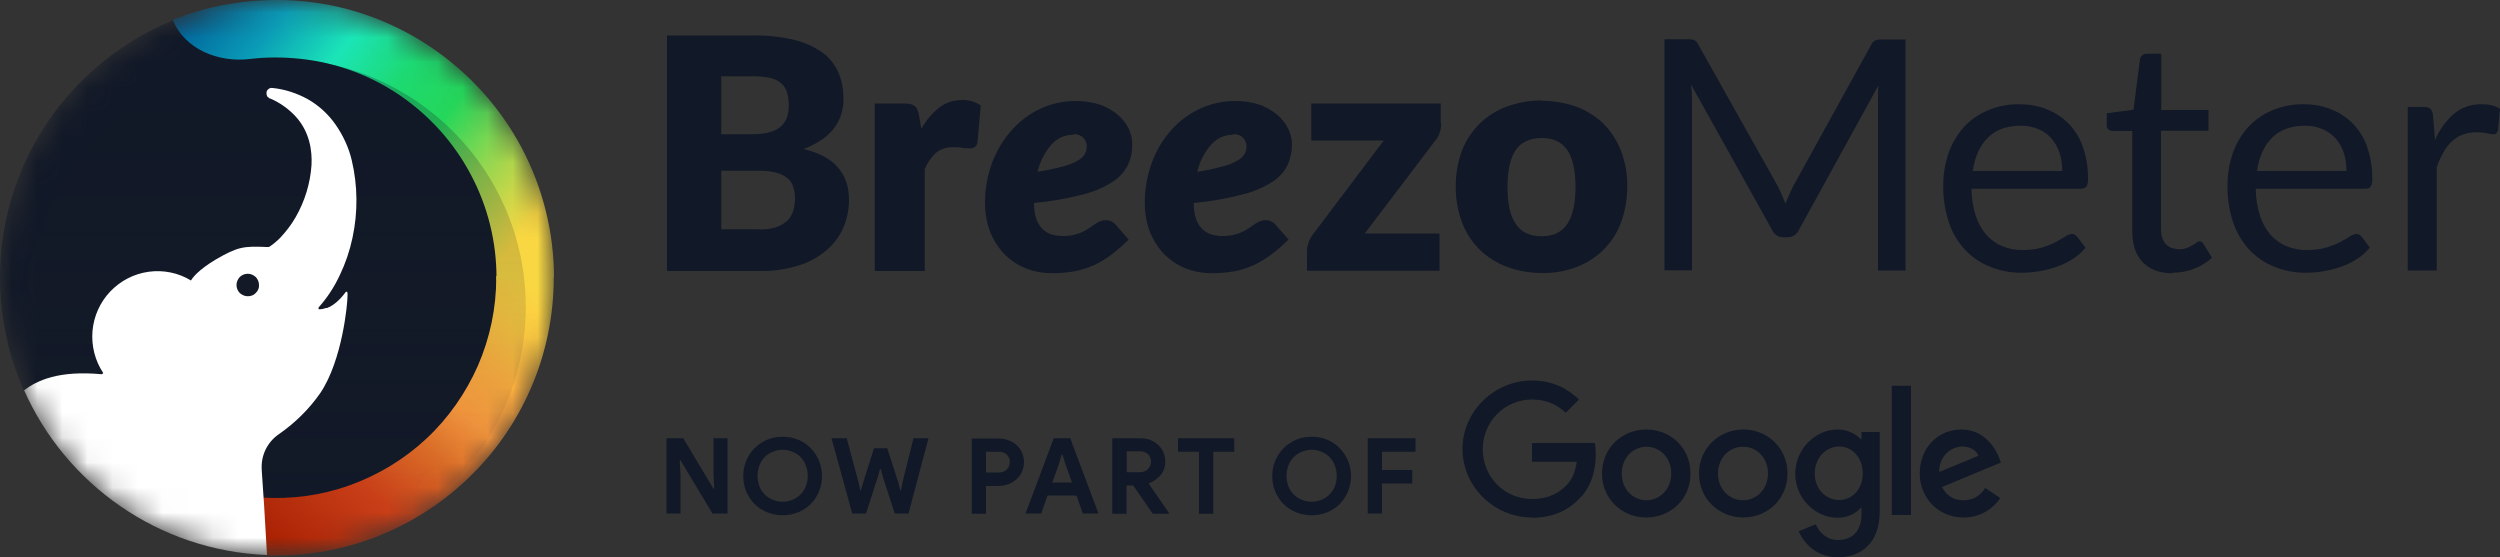 <?xml version="1.0" encoding="UTF-8"?> <svg xmlns="http://www.w3.org/2000/svg" xmlns:xlink="http://www.w3.org/1999/xlink" id="Layer_1" width="100" height="22.29" viewBox="0 0 100 22.29"><rect x="0" y="0" width="100" height="22.29" fill="#333333" stroke="none"/><defs><style>.cls-1{fill:url(#linear-gradient);}.cls-1,.cls-2,.cls-3{fill-rule:evenodd;}.cls-4{fill:#f8d742;}.cls-5{fill:#c4c4c4;}.cls-6{fill:#111827;}.cls-7{fill:url(#linear-gradient-3);fill-opacity:.25;}.cls-8{fill:none;mask:url(#mask);}.cls-2{fill:#fff;}.cls-3{fill:url(#linear-gradient-2);}</style><mask id="mask" x="0" y="0" width="22.22" height="22.22" maskUnits="userSpaceOnUse"><g id="mask0_3588_53459"><circle class="cls-5" cx="11.11" cy="11.11" r="11.11"></circle></g></mask><linearGradient id="linear-gradient" x1="21.21" y1="-121.43" x2="12.19" y2="-132.73" gradientTransform="translate(0 -110.13) scale(1 -1)" gradientUnits="userSpaceOnUse"><stop offset="0" stop-color="#f8d742"></stop><stop offset=".12" stop-color="#ffcb41"></stop><stop offset=".26" stop-color="#ffb040"></stop><stop offset=".4" stop-color="#ff9c3e"></stop><stop offset=".54" stop-color="#e36f27"></stop><stop offset=".73" stop-color="#ce4018"></stop><stop offset="1" stop-color="#ab2203"></stop></linearGradient><linearGradient id="linear-gradient-2" x1="21.61" y1="-119.01" x2="8.63" y2="-109.01" gradientTransform="translate(0 -110.13) scale(1 -1)" gradientUnits="userSpaceOnUse"><stop offset=".02" stop-color="#f8d742"></stop><stop offset=".19" stop-color="#94d750"></stop><stop offset=".34" stop-color="#25d75a"></stop><stop offset=".48" stop-color="#1dd971"></stop><stop offset=".64" stop-color="#1be5b7"></stop><stop offset=".81" stop-color="#0a9bb7"></stop><stop offset="1" stop-color="#005f98"></stop></linearGradient><linearGradient id="linear-gradient-3" x1="11.09" y1="-113.07" x2="11.09" y2="-132.35" gradientTransform="translate(0 -110.13) scale(1 -1)" gradientUnits="userSpaceOnUse"><stop offset="0" stop-color="#111827"></stop><stop offset="1" stop-color="#262626" stop-opacity="0"></stop></linearGradient></defs><g class="cls-8"><path class="cls-6" d="m21.87,11.11c0,6.14-4.67,10.99-10.81,10.99-.14,0-.4,0-.54,0-4.34-.16-7.66-2.78-9.45-6.39,0,0-.11-.1-.12-.1-.61-1.38-.95-2.9-.95-4.51C0,4.97,4.97,0,11.11,0c4.67.9,10.76,4.97,10.76,11.11Z"></path><path class="cls-1" d="m19.12,14.62c.48-1.11.73-2.3.73-3.51h2.3c0,1.52-.31,3.03-.92,4.43-.61,1.4-1.49,2.65-2.61,3.69-1.11,1.04-2.43,1.84-3.86,2.35-1.31.47-2.7.68-4.09.64l-.23-2.32c1.2.08,2.41-.08,3.55-.49s2.18-1.04,3.06-1.86c.88-.82,1.58-1.82,2.07-2.93Z"></path><path class="cls-3" d="m11.98,2.35c-.66-.07-1.33-.07-1.99.01-1.26.15-2.61-.39-3.08-1.57h0C8.6.12,10.42-.13,12.23.06c1.81.19,3.54.83,5.04,1.85,1.5,1.02,2.74,2.39,3.59,3.99.85,1.6,1.3,3.39,1.3,5.21h-2.3c0-1.44-.35-2.86-1.03-4.13-.67-1.27-1.65-2.36-2.84-3.17-1.19-.81-2.56-1.31-4-1.46Z"></path><path class="cls-4" d="m19.85,11.04h2.27s0,.11,0,.14h-2.27s0-.07,0-.14Z"></path><circle class="cls-7" cx="11.09" cy="12.28" r="9.94"></circle><path class="cls-2" d="m.95,15.62c.54-.41,1.4-.81,3.13-.65l.05-.05c-.33-.49-.48-1.09-.43-1.68.05-.59.3-1.15.71-1.58.41-.43.95-.71,1.54-.79.59-.08,1.18.04,1.69.35.06-.11.29-.42.99-.84.88-.51,1.11-.54,2.03-.5.03,0,.07,0,.1,0,.17-.11.32-.24.46-.38.23-.25.44-.52.61-.82.36-.63.58-1.34.63-2.07.03-.56-.06-1.35-.67-1.99-.28-.29-.61-.52-.98-.68h-.02s-.07-.05-.1-.08c-.02-.04-.03-.08-.03-.12,0-.03,0-.06.01-.09.01-.03.03-.05.05-.07.02-.02.05-.04.07-.05.03-.01.06-.02.09-.01h.03c.48.05.94.2,1.37.43.45.25.84.6,1.14,1.03.3.43.53.92.65,1.43.24,1.02.25,2.07.03,3.1-.11.52-.28,1.02-.51,1.5-.22.47-.5.9-.84,1.28,0,0-.01.02-.01.03,0,.01,0,.02,0,.03,0,0,.01.02.02.02,0,0,.02,0,.03,0,.08,0,.17-.02.25-.05h.04c.24-.09.49-.29.75-.64,0,0,0-.01.02-.01,0,0,.01,0,.02,0,.02,0,.04.03.03.18,0,.29-.2,2.54-1.08,3.86-.45.65-1.02,1.21-1.67,1.66-.23.16-.41.37-.53.62-.12.25-.17.53-.15.8v.03c.05.69.14,2.05.21,3.38,0,0,0,0,0,0s0,0,0,0c0,0,0,0,0,0,0,0,0,0,0,0,0,0,0,0,0,0-4.34-.17-8.05-2.83-9.72-6.6Zm8.96-4.67c.12,0,.23.05.32.13.08.08.13.2.13.32,0,.06,0,.12-.03.17-.02.06-.06.11-.1.15-.04.04-.09.08-.15.1-.05.02-.11.03-.17.03-.12,0-.23-.05-.32-.13-.08-.08-.13-.2-.13-.32s.05-.23.13-.32c.08-.08.2-.13.32-.13Z"></path></g><path class="cls-6" d="m30.13,1.42c.56-.01,1.12.05,1.66.18.4.1.78.27,1.12.51.28.21.49.48.63.8.14.33.2.69.2,1.05,0,.21-.03.41-.09.61-.06.2-.16.38-.28.55-.14.18-.31.34-.5.47-.23.15-.47.28-.73.37.62.15,1.08.39,1.37.73.3.34.45.77.45,1.31,0,.38-.08.77-.23,1.12-.16.35-.39.65-.68.9-.33.27-.7.48-1.11.6-.49.15-.99.23-1.5.22h-3.76V1.42h3.46Zm-1.28,1.63v2.32h1.14c.22,0,.44-.01.65-.05.18-.03.34-.09.49-.18.13-.09.24-.21.31-.35.08-.18.11-.37.11-.57,0-.19-.02-.38-.08-.56-.05-.14-.14-.27-.26-.36-.13-.1-.28-.16-.44-.19-.21-.04-.42-.06-.64-.06h-1.28Zm1.54,6.13c.24,0,.48-.03.71-.11.16-.06.31-.16.43-.28.1-.11.17-.25.21-.4.04-.15.06-.29.06-.45,0-.16-.02-.31-.07-.46-.04-.14-.12-.26-.23-.35-.13-.1-.28-.18-.44-.22-.22-.06-.45-.08-.69-.08h-1.52v2.34h1.54Z"></path><path class="cls-6" d="m36.85,5.16c.18-.33.42-.62.71-.85.27-.21.59-.31.93-.31.26-.01.52.07.74.22l-.13,1.47c-.01.08-.05.15-.11.19-.06.04-.13.06-.2.05-.03,0-.08,0-.14,0-.06,0-.11,0-.17-.02l-.18-.02c-.06,0-.11,0-.17,0-.25-.01-.51.07-.7.23-.19.18-.34.4-.44.65v4.07h-2v-6.7h1.19c.08,0,.17,0,.25.03.06.01.12.04.17.08.05.04.08.09.1.15.03.07.05.14.06.22l.1.56Z"></path><path class="cls-6" d="m45.14,9.59c-.22.22-.45.42-.69.6-.22.16-.45.31-.7.42-.24.11-.5.19-.76.24-.29.05-.59.08-.88.08-.37,0-.74-.06-1.09-.2-.32-.13-.61-.33-.86-.58-.24-.26-.43-.56-.56-.89-.14-.37-.2-.77-.2-1.16,0-.35.04-.7.12-1.05.08-.33.19-.66.35-.96.15-.3.33-.58.55-.83.21-.25.46-.47.73-.65.56-.38,1.23-.58,1.91-.57.32,0,.65.05.95.15.26.09.49.23.7.4.18.15.33.34.44.56.09.19.14.41.14.62,0,.29-.05.58-.18.84-.14.28-.36.51-.63.68-.37.23-.78.4-1.21.5-.63.16-1.26.27-1.91.33,0,.46.11.79.3,1,.19.21.47.32.85.32.15,0,.31-.01.46-.05.12-.03.23-.06.34-.12.09-.04.18-.09.26-.15l.22-.15c.07-.05.14-.09.22-.12.08-.03.17-.05.27-.04.07,0,.13.02.19.05.06.03.11.07.16.13l.52.6Zm-2.21-4.2c-.17,0-.33.04-.48.1-.15.07-.28.17-.39.29-.27.31-.46.69-.56,1.09.34-.05.68-.12,1.01-.21.21-.05.41-.13.6-.24.12-.06.22-.15.29-.27.05-.1.07-.2.07-.31,0-.12-.05-.23-.13-.32-.05-.05-.12-.1-.19-.12-.07-.03-.15-.04-.22-.03Z"></path><path class="cls-6" d="m51.53,9.59c-.22.22-.45.42-.69.6-.22.16-.45.3-.7.42-.24.11-.5.19-.76.24-.29.05-.59.08-.88.08-.37,0-.74-.06-1.09-.2-.32-.13-.61-.33-.86-.58-.24-.26-.43-.56-.56-.89-.14-.37-.2-.77-.2-1.16,0-.35.04-.7.12-1.05.08-.33.19-.65.34-.96.15-.3.33-.58.55-.83.21-.25.46-.47.73-.65.56-.38,1.23-.58,1.91-.57.32,0,.65.05.95.15.26.09.49.23.7.4.18.15.33.34.44.56.09.19.15.4.15.62,0,.29-.06.57-.18.84-.14.28-.36.51-.63.68-.37.23-.78.4-1.21.5-.63.16-1.26.27-1.91.33,0,.46.11.79.3,1s.47.32.85.32c.15,0,.31-.01.46-.05.12-.03.23-.06.34-.12.09-.04.18-.09.26-.15l.22-.15c.07-.05.14-.09.22-.12.08-.03.17-.05.27-.04.07,0,.13.02.19.05.06.03.12.07.16.13l.53.6Zm-2.21-4.2c-.17,0-.33.04-.48.1-.15.07-.28.17-.39.29-.27.31-.47.69-.56,1.09.34-.05.68-.12,1.01-.21.21-.05.41-.13.6-.24.12-.06.22-.15.29-.27.05-.1.07-.2.07-.31,0-.12-.05-.23-.13-.32-.05-.05-.12-.1-.19-.12-.07-.03-.15-.04-.22-.03Z"></path><path class="cls-6" d="m57.65,4.93c0,.14-.02.27-.07.4-.04.12-.1.22-.19.32l-2.8,3.69h2.99v1.49h-5.3v-.81c0-.11.03-.21.06-.31.04-.13.11-.24.19-.35l2.82-3.74h-2.9v-1.48h5.18v.8Z"></path><path class="cls-6" d="m61.67,4.03c.47,0,.94.08,1.39.24.4.15.77.38,1.08.68.31.31.54.68.7,1.08.17.46.26.94.25,1.43,0,.49-.08.98-.25,1.44-.15.41-.39.78-.7,1.09-.31.3-.67.54-1.08.69-.44.17-.91.25-1.39.24-.48,0-.95-.08-1.4-.25-.41-.15-.78-.39-1.09-.69-.31-.31-.55-.68-.7-1.09-.17-.46-.26-.95-.25-1.44,0-.49.08-.97.25-1.43.16-.41.4-.77.71-1.08.31-.3.68-.53,1.09-.68.45-.16.92-.25,1.39-.24Zm0,5.42c.46,0,.8-.16,1.02-.49.22-.33.33-.82.33-1.48,0-.66-.11-1.16-.33-1.48-.22-.32-.56-.48-1.02-.48s-.82.16-1.04.48c-.22.32-.33.82-.33,1.48s.11,1.16.33,1.48c.22.33.57.49,1.04.49Z"></path><path class="cls-6" d="m76.22,1.57v9.25h-1.1v-6.8c0-.09,0-.19,0-.29,0-.1.01-.21.02-.32l-3.18,5.78c-.04.09-.1.16-.18.22-.08.05-.17.08-.27.08h-.18c-.1,0-.19-.02-.27-.08-.08-.05-.14-.13-.18-.22l-3.24-5.81c.03.21.04.42.04.63v6.8h-1.1V1.57h.92c.09,0,.17,0,.26.03.08.04.14.1.17.18l3.2,5.7c.05.11.1.21.15.33.05.12.09.23.14.34.04-.12.09-.23.14-.34.05-.11.1-.22.15-.33l3.14-5.69c.03-.08.09-.14.17-.18.08-.02.17-.04.26-.03h.92Z"></path><path class="cls-6" d="m83.42,9.91c-.15.18-.32.33-.51.45-.2.13-.41.23-.64.31-.23.08-.46.14-.7.18-.24.04-.48.06-.72.06-.43,0-.85-.08-1.25-.24-.38-.15-.71-.38-.99-.67-.29-.31-.52-.69-.65-1.09-.16-.48-.24-.99-.23-1.5,0-.44.07-.87.21-1.28.13-.38.34-.73.6-1.03.27-.3.6-.53.96-.68.4-.17.84-.26,1.28-.25.37,0,.74.06,1.09.2.33.13.62.32.87.57.25.26.45.57.57.92.14.4.21.82.21,1.24.01.12,0,.25-.06.36-.03.03-.06.06-.1.07-.04.02-.08.02-.12.02h-4.38c0,.37.06.73.17,1.08.09.28.23.54.42.76.18.2.4.36.65.46.27.11.55.16.84.15.25,0,.5-.03.75-.1.19-.06.37-.13.54-.22.13-.07.26-.14.38-.22.08-.06.17-.09.26-.1.04,0,.08,0,.12.03.04.02.07.05.1.08l.32.43Zm-.93-3.07c0-.25-.03-.5-.11-.73-.07-.21-.18-.41-.33-.58-.14-.16-.32-.29-.53-.37-.22-.09-.46-.14-.7-.13-.55,0-.99.16-1.31.48-.32.32-.52.77-.6,1.33h3.57Z"></path><path class="cls-6" d="m86.9,10.93c-.52,0-.91-.15-1.19-.44-.28-.29-.42-.7-.42-1.25v-4h-.78c-.06,0-.12-.02-.17-.06-.02-.02-.04-.05-.06-.09-.01-.03-.02-.07-.01-.1v-.46l1.07-.14.26-2.02c.01-.06.04-.12.09-.16.05-.04.11-.07.18-.06h.58v2.25h1.89v.83h-1.9v3.93c0,.28.07.48.2.61.07.07.15.12.24.15.09.03.18.05.28.05.11,0,.21-.01.31-.05.08-.03.16-.07.23-.11.06-.04.12-.07.16-.11.03-.03.08-.04.12-.05.03,0,.07.01.09.03.03.02.05.05.07.08l.34.55c-.21.19-.45.34-.72.44-.28.11-.57.16-.87.16Z"></path><path class="cls-6" d="m94.79,9.91c-.15.18-.32.33-.51.45-.2.13-.41.23-.64.31-.23.08-.46.14-.7.18-.24.04-.48.06-.72.06-.43,0-.85-.08-1.25-.24-.37-.15-.71-.38-.99-.67-.29-.31-.51-.69-.65-1.09-.16-.48-.24-.99-.23-1.5,0-.44.07-.87.21-1.28.13-.38.34-.73.6-1.03.27-.29.6-.53.96-.68.4-.17.84-.26,1.28-.25.37,0,.74.06,1.09.2.33.13.62.32.87.57.25.26.45.57.57.92.14.4.21.82.21,1.24.01.12,0,.25-.06.36-.03.03-.06.06-.1.07-.04.02-.08.02-.12.02h-4.38c0,.37.06.73.17,1.08.09.28.23.54.42.76.18.2.4.36.65.46.27.11.55.16.84.15.25,0,.5-.03.75-.1.19-.06.37-.13.55-.22.15-.08.28-.15.38-.22.08-.06.17-.09.26-.1.04,0,.08,0,.12.03.04.02.07.05.1.08l.32.43Zm-.93-3.07c0-.25-.03-.5-.11-.73-.07-.21-.18-.41-.33-.58-.15-.16-.33-.29-.53-.37-.22-.09-.46-.14-.7-.13-.55,0-.99.16-1.31.48-.32.32-.52.77-.6,1.33h3.58Z"></path><path class="cls-6" d="m97.4,5.6c.17-.4.43-.76.76-1.05.31-.26.7-.39,1.1-.38.13,0,.27.01.4.04.12.03.23.07.34.14l-.08.86s-.03.09-.06.12c-.04.03-.08.05-.13.04-.09,0-.18-.02-.27-.04-.13-.03-.26-.04-.39-.04-.19,0-.37.03-.55.09-.16.06-.31.15-.44.27-.14.13-.25.27-.34.44-.11.19-.2.39-.27.6v4.13h-1.16v-6.54h.65c.09-.01.18.02.26.07.06.07.09.16.1.25l.08,1Z"></path><path class="cls-6" d="m26.67,17.53h.66l1.21,2.02h.03l-.03-.58v-1.44h.56v3.01h-.6l-1.28-2.13h-.03l.03.58v1.55h-.56v-3.01Z"></path><path class="cls-6" d="m31.31,20.61c-.22,0-.43-.04-.63-.12-.19-.08-.36-.19-.5-.33-.14-.14-.25-.31-.33-.5-.08-.19-.12-.4-.12-.62s.04-.42.12-.61c.08-.19.19-.36.33-.5.14-.14.31-.26.5-.34.19-.08.4-.12.63-.12s.43.04.62.12c.19.08.36.19.5.34.14.14.25.31.33.5.08.19.12.4.12.61s-.04.43-.12.62c-.08.19-.19.36-.33.5-.14.14-.31.25-.5.33-.19.08-.4.12-.62.12Zm0-.54c.14,0,.27-.03.39-.08.12-.05.23-.12.32-.21.09-.09.16-.2.21-.32.05-.13.08-.27.08-.43s-.03-.29-.08-.42c-.05-.13-.12-.24-.21-.33-.09-.09-.2-.16-.32-.21-.12-.05-.25-.08-.39-.08s-.27.03-.4.08c-.12.05-.23.12-.32.21-.09.09-.16.2-.21.33-.05.13-.08.27-.08.42s.03.3.08.43c.05.13.12.23.21.32.09.09.2.16.32.21.12.05.26.08.4.08Z"></path><path class="cls-6" d="m33.27,17.53h.6l.47,1.76.07.32h.03l.09-.32.43-1.36h.53l.44,1.36.08.32h.03l.06-.32.44-1.76h.6l-.8,3.01h-.55l-.47-1.45-.09-.33h-.03l-.09.33-.47,1.45h-.55l-.83-3.01Z"></path><path class="cls-6" d="m38.87,20.55v-3.01h1.06c.14,0,.28.02.4.07.13.04.24.11.33.19.09.08.17.19.22.3.05.12.08.24.08.38s-.03.27-.08.39c-.05.12-.13.21-.22.3-.09.08-.2.15-.33.2-.12.04-.26.07-.4.07h-.49v1.11h-.57Zm1.07-1.65c.15,0,.26-.04.34-.13.08-.08.11-.18.11-.29,0-.05,0-.11-.03-.16-.02-.05-.04-.09-.08-.13-.04-.04-.08-.07-.14-.09-.06-.02-.12-.03-.2-.03h-.5v.83h.5Z"></path><path class="cls-6" d="m42.16,17.53h.65l1.13,3.01h-.63l-.25-.72h-1.16l-.25.72h-.63l1.13-3.01Zm.72,1.77l-.27-.75-.11-.37h-.03l-.11.37-.27.75h.79Z"></path><path class="cls-6" d="m44.5,17.53h1.1c.15,0,.29.02.41.07.12.05.23.11.32.2.09.08.16.19.21.3.05.12.07.24.07.38,0,.1-.02.2-.05.29-.03.09-.08.17-.14.24-.06.07-.13.13-.21.19-.08.05-.16.1-.25.13v.03s.8,1.16.8,1.16v.03h-.65l-.78-1.13h-.27v1.13h-.57v-3.01Zm1.09,1.36c.13,0,.23-.04.32-.12.08-.08.13-.18.13-.3,0-.05,0-.11-.03-.16-.02-.05-.04-.1-.08-.13-.04-.04-.08-.07-.14-.09-.05-.03-.12-.04-.19-.04h-.53v.84h.53Z"></path><path class="cls-6" d="m47.96,20.55v-2.48h-.84v-.54h2.25v.54h-.84v2.48h-.57Z"></path><path class="cls-6" d="m52.47,20.61c-.22,0-.43-.04-.63-.12-.19-.08-.36-.19-.5-.33-.14-.14-.25-.31-.33-.5-.08-.19-.12-.4-.12-.62s.04-.42.12-.61c.08-.19.19-.36.33-.5.14-.14.31-.26.5-.34.19-.08.4-.12.63-.12s.43.04.62.12c.19.08.36.19.5.34.14.14.25.31.33.5.08.19.12.4.12.61s-.04.43-.12.62c-.08.19-.19.36-.33.5-.14.14-.31.25-.5.33-.19.08-.4.12-.62.12Zm0-.54c.14,0,.27-.03.39-.08.12-.05.23-.12.32-.21.09-.09.16-.2.21-.32.05-.13.08-.27.08-.43s-.03-.29-.08-.42c-.05-.13-.12-.24-.21-.33-.09-.09-.2-.16-.32-.21-.12-.05-.25-.08-.39-.08s-.27.03-.4.08c-.12.05-.23.12-.32.21-.09.09-.16.2-.21.33-.05.13-.08.27-.08.42s.03.3.08.43c.05.13.12.23.21.32.09.09.2.16.32.21.12.05.26.08.4.08Z"></path><path class="cls-6" d="m54.71,17.53h1.91v.54h-1.34v.73h1.21v.54h-1.21v1.2h-.57v-3.01Z"></path><path class="cls-6" d="m61.28,20.7c-1.51,0-2.78-1.23-2.78-2.74s1.27-2.74,2.78-2.74c.84,0,1.43.33,1.88.76l-.53.53c-.32-.3-.75-.53-1.35-.53-1.1,0-1.97.89-1.97,1.99s.86,1.99,1.97,1.99c.72,0,1.12-.29,1.38-.55.21-.21.35-.52.41-.94h-1.79v-.75h2.51c.03.13.04.29.04.47,0,.56-.15,1.26-.65,1.75-.48.5-1.1.77-1.91.77Z"></path><path class="cls-6" d="m67.62,18.94c0,1.02-.79,1.76-1.77,1.76s-1.77-.75-1.77-1.76.79-1.76,1.77-1.76,1.77.74,1.77,1.76Zm-.77,0c0-.64-.46-1.07-.99-1.07s-.99.43-.99,1.07.46,1.07.99,1.07.99-.44.99-1.07Z"></path><path class="cls-6" d="m71.5,18.94c0,1.02-.8,1.76-1.77,1.76s-1.77-.75-1.77-1.76.8-1.76,1.77-1.76,1.77.74,1.77,1.76Zm-.78,0c0-.64-.46-1.07-1-1.07s-1,.43-1,1.07.46,1.07,1,1.07,1-.44,1-1.07Z"></path><path class="cls-6" d="m75.19,17.28v3.17c0,1.3-.77,1.84-1.68,1.84-.86,0-1.37-.58-1.56-1.04l.68-.28c.12.29.41.63.89.63.58,0,.94-.36.94-1.04v-.25h-.03c-.17.21-.51.4-.93.4-.88,0-1.69-.77-1.69-1.76s.81-1.77,1.69-1.77c.42,0,.75.19.93.39h.03v-.29h.74Zm-.68,1.66c0-.62-.41-1.08-.94-1.08s-.98.45-.98,1.08.45,1.06.98,1.06c.53,0,.94-.45.94-1.06Z"></path><path class="cls-6" d="m76.44,15.43v5.17h-.77v-5.17h.77Z"></path><path class="cls-6" d="m79.41,19.52l.6.4c-.19.29-.66.78-1.47.78-1,0-1.75-.78-1.75-1.76,0-1.05.75-1.76,1.66-1.76s1.36.73,1.51,1.12l.08.2-2.36.98c.18.35.46.53.86.53s.67-.19.87-.49Zm-1.85-.64l1.58-.65c-.09-.22-.35-.37-.65-.37-.4,0-.94.35-.92,1.03Z"></path></svg> 